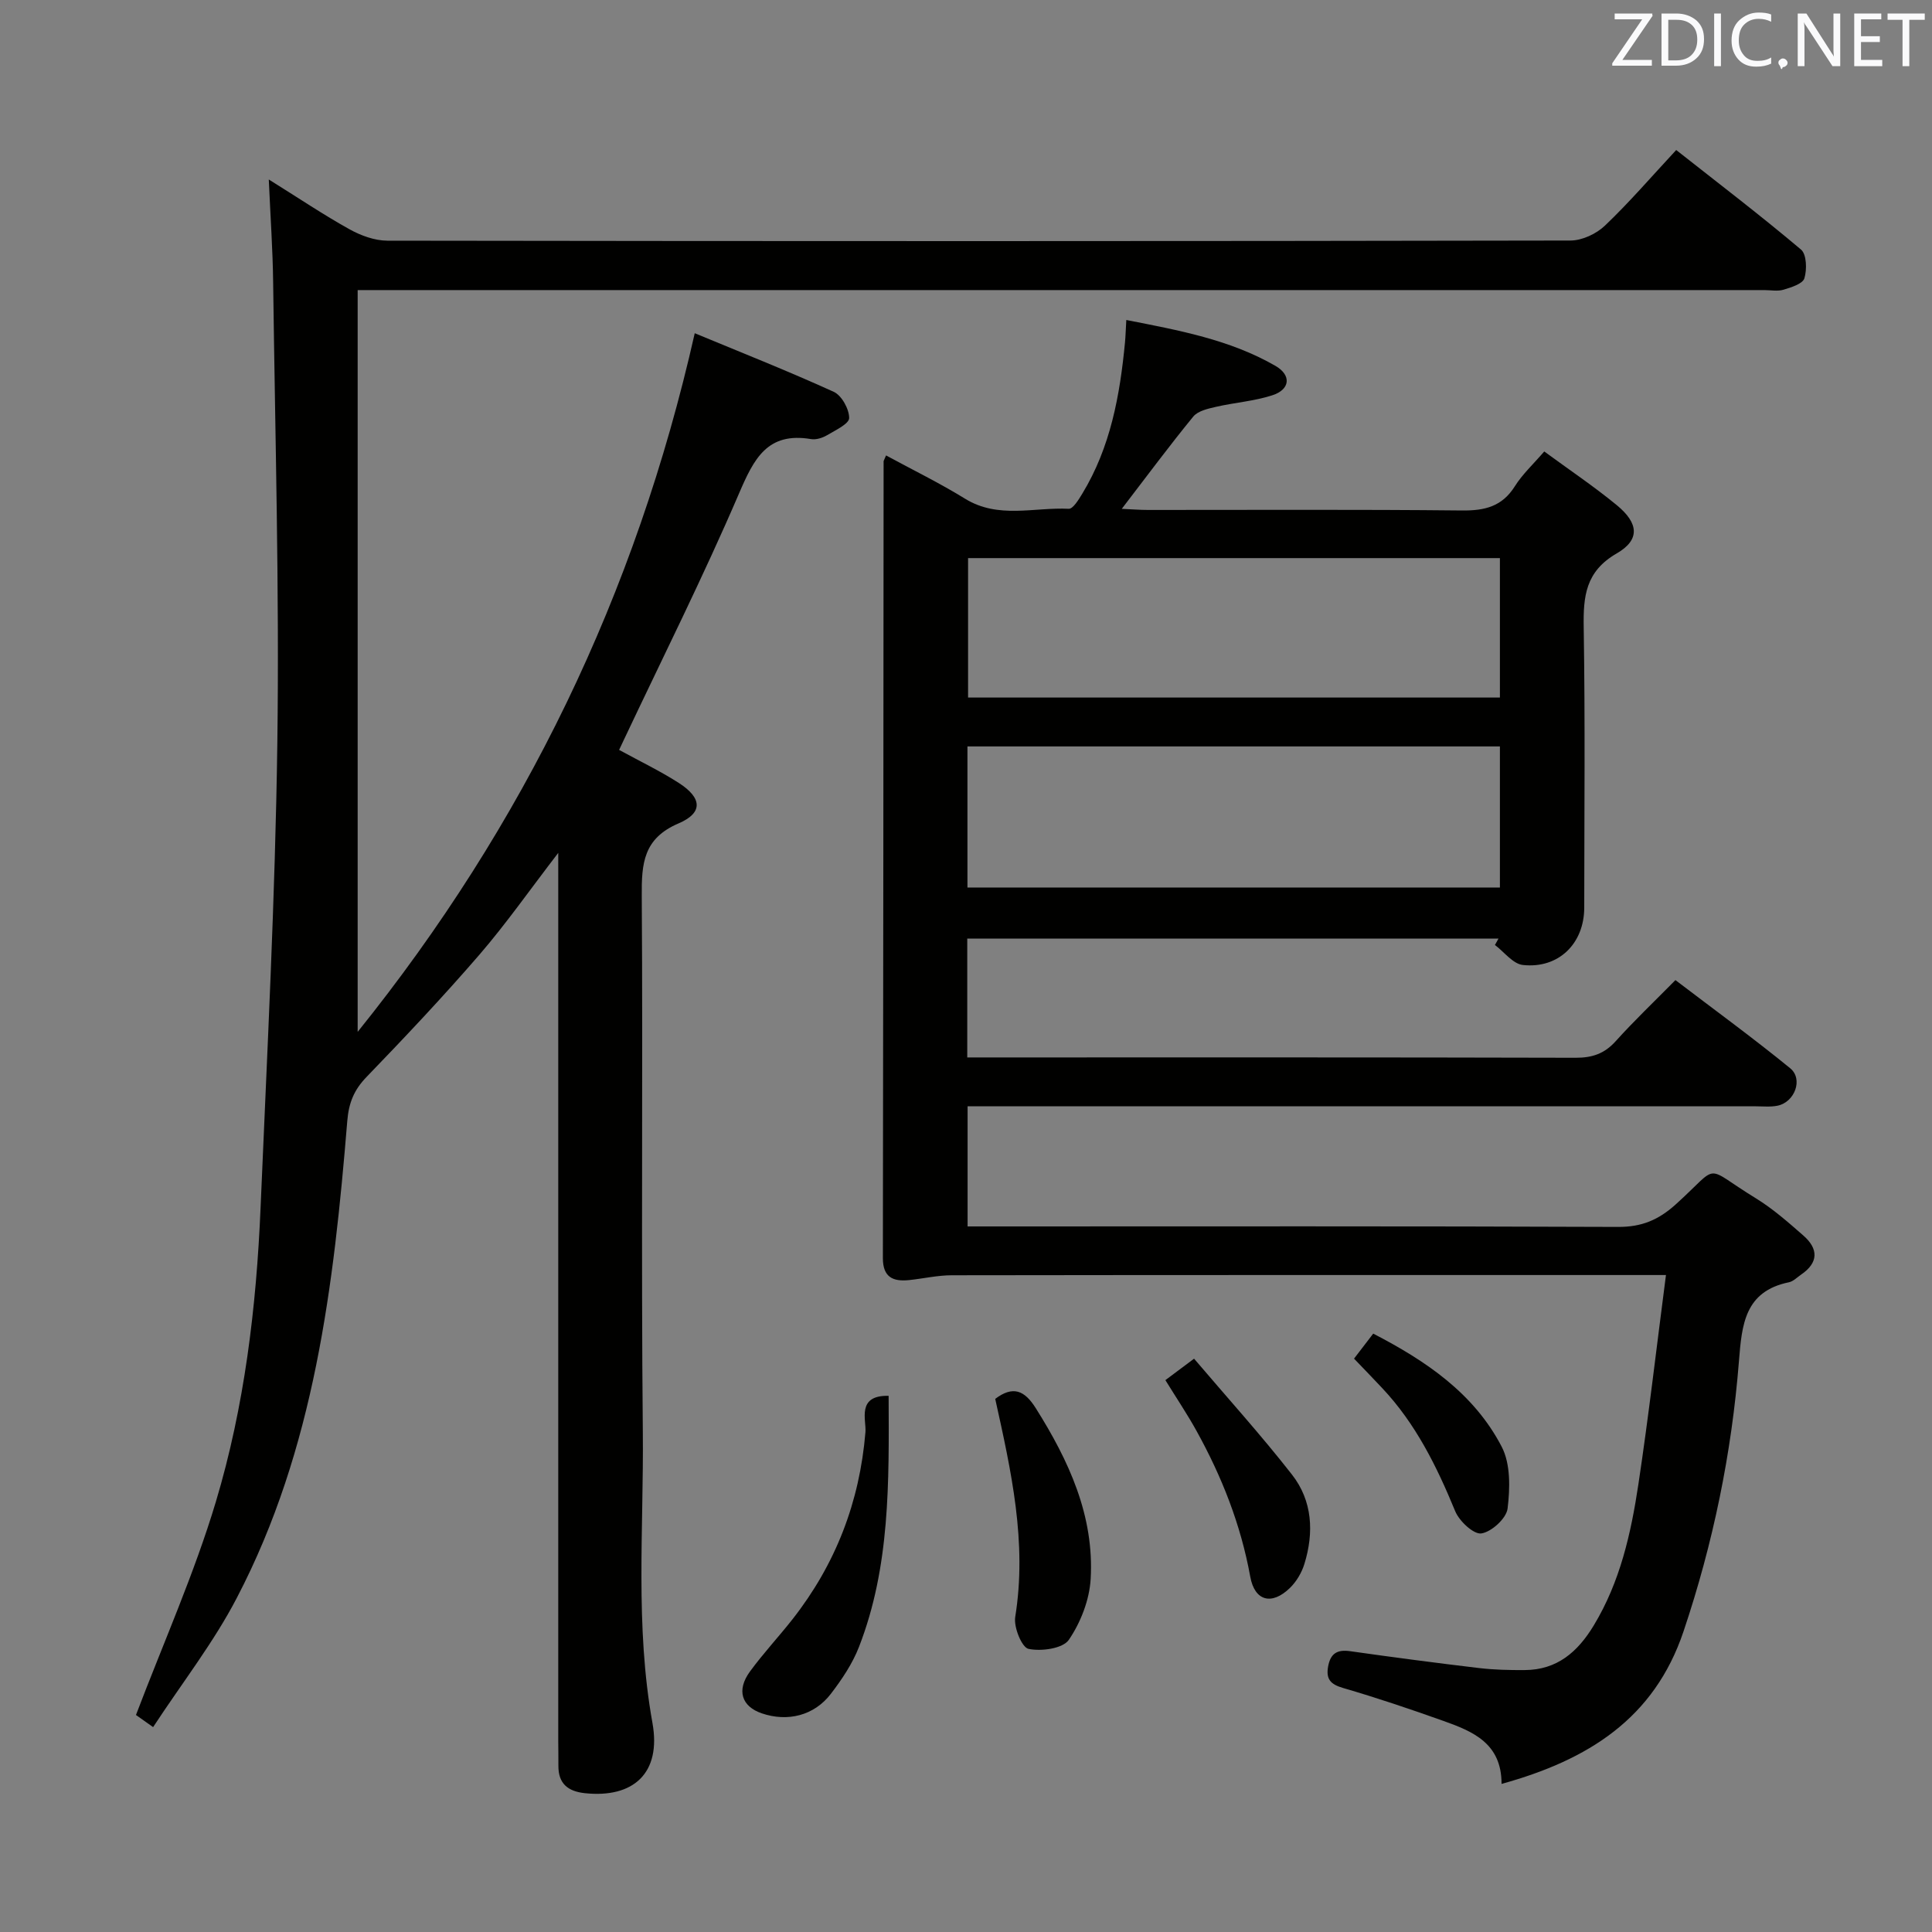 <svg enable-background="new 0 0 400 400" viewBox="0 0 400 400" xmlns="http://www.w3.org/2000/svg"><rect x="0" y="0" width="400" height="400" fill="#808080" stroke="none"/><path d="m183.45 94.29c5.64 3.06 11.15 5.75 16.35 8.96 6.89 4.25 14.3 1.73 21.47 2.09.89.04 2.06-1.91 2.8-3.12 5.85-9.62 7.8-20.37 8.85-31.35.12-1.3.15-2.61.27-4.62 10.88 2.14 21.41 4.05 30.86 9.49 3.37 1.94 3.08 4.9-.63 6.1-3.75 1.22-7.79 1.5-11.66 2.39-1.66.38-3.74.84-4.71 2.02-4.94 6.03-9.58 12.3-14.8 19.1 2.04.09 3.74.23 5.44.23 21.66.01 43.33-.12 64.99.11 4.72.05 8.31-.81 10.95-5.01 1.56-2.49 3.8-4.55 6.09-7.21 5.17 3.8 10.29 7.23 15.02 11.12 4.55 3.74 4.85 7.18-.02 9.99-6.47 3.74-6.94 8.9-6.83 15.35.31 19.33.12 38.66.11 57.99-.01 7.43-5.3 12.67-12.7 11.87-2.06-.22-3.87-2.7-5.79-4.14.25-.44.49-.88.74-1.33-36.58 0-73.16 0-109.99 0v24.61h5.47c40.16 0 80.33-.04 120.49.07 3.44.01 5.97-.85 8.29-3.43 3.78-4.2 7.89-8.11 12.37-12.65 8.07 6.15 16.09 11.99 23.76 18.25 2.74 2.24.94 7.02-2.61 7.75-1.44.3-2.99.13-4.49.13-52.33 0-104.66 0-156.98 0-1.97 0-3.94 0-6.23 0v24.87h5.71c43 0 85.99-.08 128.99.1 4.87.02 8.35-1.45 11.92-4.67 9.46-8.54 5.41-8.09 16.59-1.25 3.52 2.16 6.69 4.96 9.81 7.69 3.14 2.74 3.21 5.61-.46 8.11-.82.56-1.6 1.39-2.51 1.58-9.17 1.88-9.75 8.78-10.35 16.34-1.51 19.09-5.35 37.73-11.47 55.93-6.07 18.06-19.74 26.63-37.68 31.59.02-8.41-5.94-10.87-12-13.03-6.88-2.45-13.8-4.79-20.81-6.83-2.64-.77-3.58-1.86-3.09-4.5.5-2.66 1.88-3.5 4.55-3.12 8.88 1.26 17.77 2.43 26.67 3.49 3.13.37 6.31.44 9.47.42 6.7-.03 10.97-3.74 14.3-9.24 5.46-9.02 7.71-19.05 9.24-29.22 2.12-14.1 3.75-28.28 5.71-43.33-2.85 0-4.6 0-6.35 0-47.16 0-94.32-.02-141.49.05-2.96 0-5.91.69-8.87 1-3.33.34-5.42-.59-5.42-4.55.09-54.99.11-109.98.15-164.97.01-.14.13-.3.51-1.22zm127.09 21.26c-37.19 0-73.73 0-110.11 0v28.87h110.11c0-9.81 0-19.22 0-28.87zm0 38.99c-37.15 0-73.69 0-110.24 0v29.21h110.24c0-9.81 0-19.37 0-29.21z" fill="#010100"/><path d="m31.7 357.58c-2.3-1.62-3.36-2.37-3.55-2.51 5.7-14.99 12.08-29.28 16.54-44.14 5.93-19.77 8.39-40.3 9.26-60.93 1.36-32.06 3.03-64.13 3.47-96.21.43-31.79-.46-63.6-.87-95.41-.08-6.63-.55-13.26-.9-21.22 6.18 3.85 11.33 7.32 16.73 10.32 2.34 1.3 5.2 2.34 7.82 2.35 81.65.12 163.29.13 244.94-.03 2.42 0 5.38-1.39 7.16-3.1 5.04-4.8 9.59-10.1 14.74-15.64 8.81 6.94 17.5 13.57 25.84 20.61 1.17.98 1.25 4.14.7 5.95-.35 1.14-2.72 1.88-4.32 2.36-1.22.37-2.64.08-3.98.08-94.64 0-189.29 0-283.93 0-2.12 0-4.24 0-7.3 0v153.58c34.46-42.83 57.59-90.61 69.79-144.65 9.39 3.9 19.19 7.77 28.77 12.13 1.65.75 3.2 3.56 3.2 5.43 0 1.19-2.83 2.52-4.55 3.54-.96.57-2.29 1-3.34.82-9.07-1.53-11.84 4.1-14.92 11.27-7.4 17.23-15.82 34.02-23.83 50.98-.34.71-.67 1.43-.99 2.1 4.3 2.35 8.5 4.36 12.39 6.86 4.78 3.08 5.03 6.17-.07 8.35-7.3 3.11-7.68 8.31-7.63 14.99.25 36.99-.14 73.98.22 110.97.2 20.08-1.63 40.2 1.99 60.27 1.88 10.42-3.95 15.62-13.98 14.56-3.55-.38-5.53-2-5.49-5.72.02-1.67-.03-3.33-.03-5 0-58.99 0-117.97 0-176.96 0-1.95 0-3.9 0-7-5.92 7.7-10.8 14.68-16.34 21.1-7.5 8.68-15.38 17.04-23.35 25.29-2.6 2.69-3.68 5.35-3.99 9.12-2.79 34-6.76 67.85-22.85 98.7-4.78 9.21-11.27 17.52-17.35 26.79z" fill="#010100"/><path d="m183.98 288.99c.08 17.95.32 35.37-6.13 51.97-1.35 3.48-3.54 6.74-5.83 9.73-3.46 4.52-8.96 5.86-14.3 4.04-4.19-1.43-5.28-4.78-2.45-8.66 2.74-3.75 5.93-7.16 8.8-10.81 8.94-11.39 13.91-24.27 15.11-38.76.21-2.51-1.89-7.66 4.8-7.51z" fill="#010100"/><path d="m206.05 289.62c3.67-2.76 6.05-1.81 8.41 1.95 6.83 10.85 12.11 22.26 11.35 35.34-.25 4.33-2.07 9.01-4.52 12.6-1.24 1.81-5.7 2.43-8.35 1.87-1.38-.29-3.09-4.48-2.75-6.6 2.5-15.46-.85-30.29-4.14-45.16z" fill="#010100"/><path d="m241.28 285.74c1.8-1.34 3.47-2.6 5.94-4.44 6.86 8.06 13.86 15.8 20.27 24 4.25 5.43 4.58 11.99 2.57 18.5-.56 1.82-1.66 3.68-3.02 4.99-3.73 3.61-7.27 2.73-8.19-2.36-1.95-10.76-5.88-20.71-11.13-30.19-1.91-3.46-4.13-6.75-6.44-10.5z" fill="#010100"/><path d="m280.34 281.29c1.31-1.71 2.51-3.28 3.97-5.18 10.85 5.61 20.85 12.34 26.6 23.42 1.86 3.58 1.73 8.6 1.22 12.8-.25 2.03-3.31 4.83-5.43 5.15-1.59.24-4.58-2.55-5.42-4.61-3.81-9.26-8.17-18.11-15.11-25.48-1.81-1.93-3.66-3.84-5.83-6.1z" fill="#010100"/><g fill="#fafafb"><path d="m342.2 3.2-6.3 9.2h6.1v1.2h-8.2v-.5l6.2-9.1h-5.7v-1.2h7.8v.4z"/><path d="m344 13.7v-10.9h3.1c1.6 0 3 .5 4.1 1.4 1.1 1 1.6 2.2 1.6 3.9s-.5 3-1.6 4-2.5 1.5-4.2 1.5h-3zm1.4-9.6v8.4h1.6c1.4 0 2.5-.4 3.2-1.1.8-.8 1.2-1.8 1.2-3.2s-.4-2.4-1.2-3.1-1.8-1-3.1-1z"/><path d="m356.3 2.8v10.9h-1.4v-10.9z"/><path d="m366.6 13.2c-.8.4-1.8.6-3 .6-1.6 0-2.8-.5-3.7-1.5s-1.4-2.3-1.4-3.9c0-1.7.5-3.2 1.6-4.2s2.4-1.6 4-1.6c1 0 1.9.1 2.6.4v1.5c-.8-.4-1.6-.6-2.6-.6-1.2 0-2.2.4-3 1.2s-1.1 1.9-1.1 3.3c0 1.3.4 2.3 1.1 3.1s1.6 1.1 2.8 1.1c1.1 0 2-.2 2.8-.7v1.3z"/><path d="m368.2 13c0-.3.1-.5.3-.6.2-.2.4-.3.6-.3.3 0 .5.1.7.3s.3.4.3.6-.1.5-.3.6c-.2.2-.4.3-.7.3-.3 1-.5-.1-.6-.3-.2-.2-.3-.4-.3-.6z"/><path d="m381.1 13.7h-1.7l-5.5-8.4c-.2-.2-.3-.5-.4-.7 0 .2.1.8.1 1.5v7.6h-1.4v-10.9h1.8l5.3 8.3c.3.4.4.6.4.8 0-.3-.1-.8-.1-1.6v-7.5h1.4v10.9z"/><path d="m389.7 13.7h-5.8v-10.9h5.6v1.2h-4.2v3.5h3.9v1.2h-3.9v3.7h4.4z"/><path d="m398.4 4.1h-3.1v9.6h-1.4v-9.6h-3.1v-1.3h7.7v1.3z"/></g></svg>